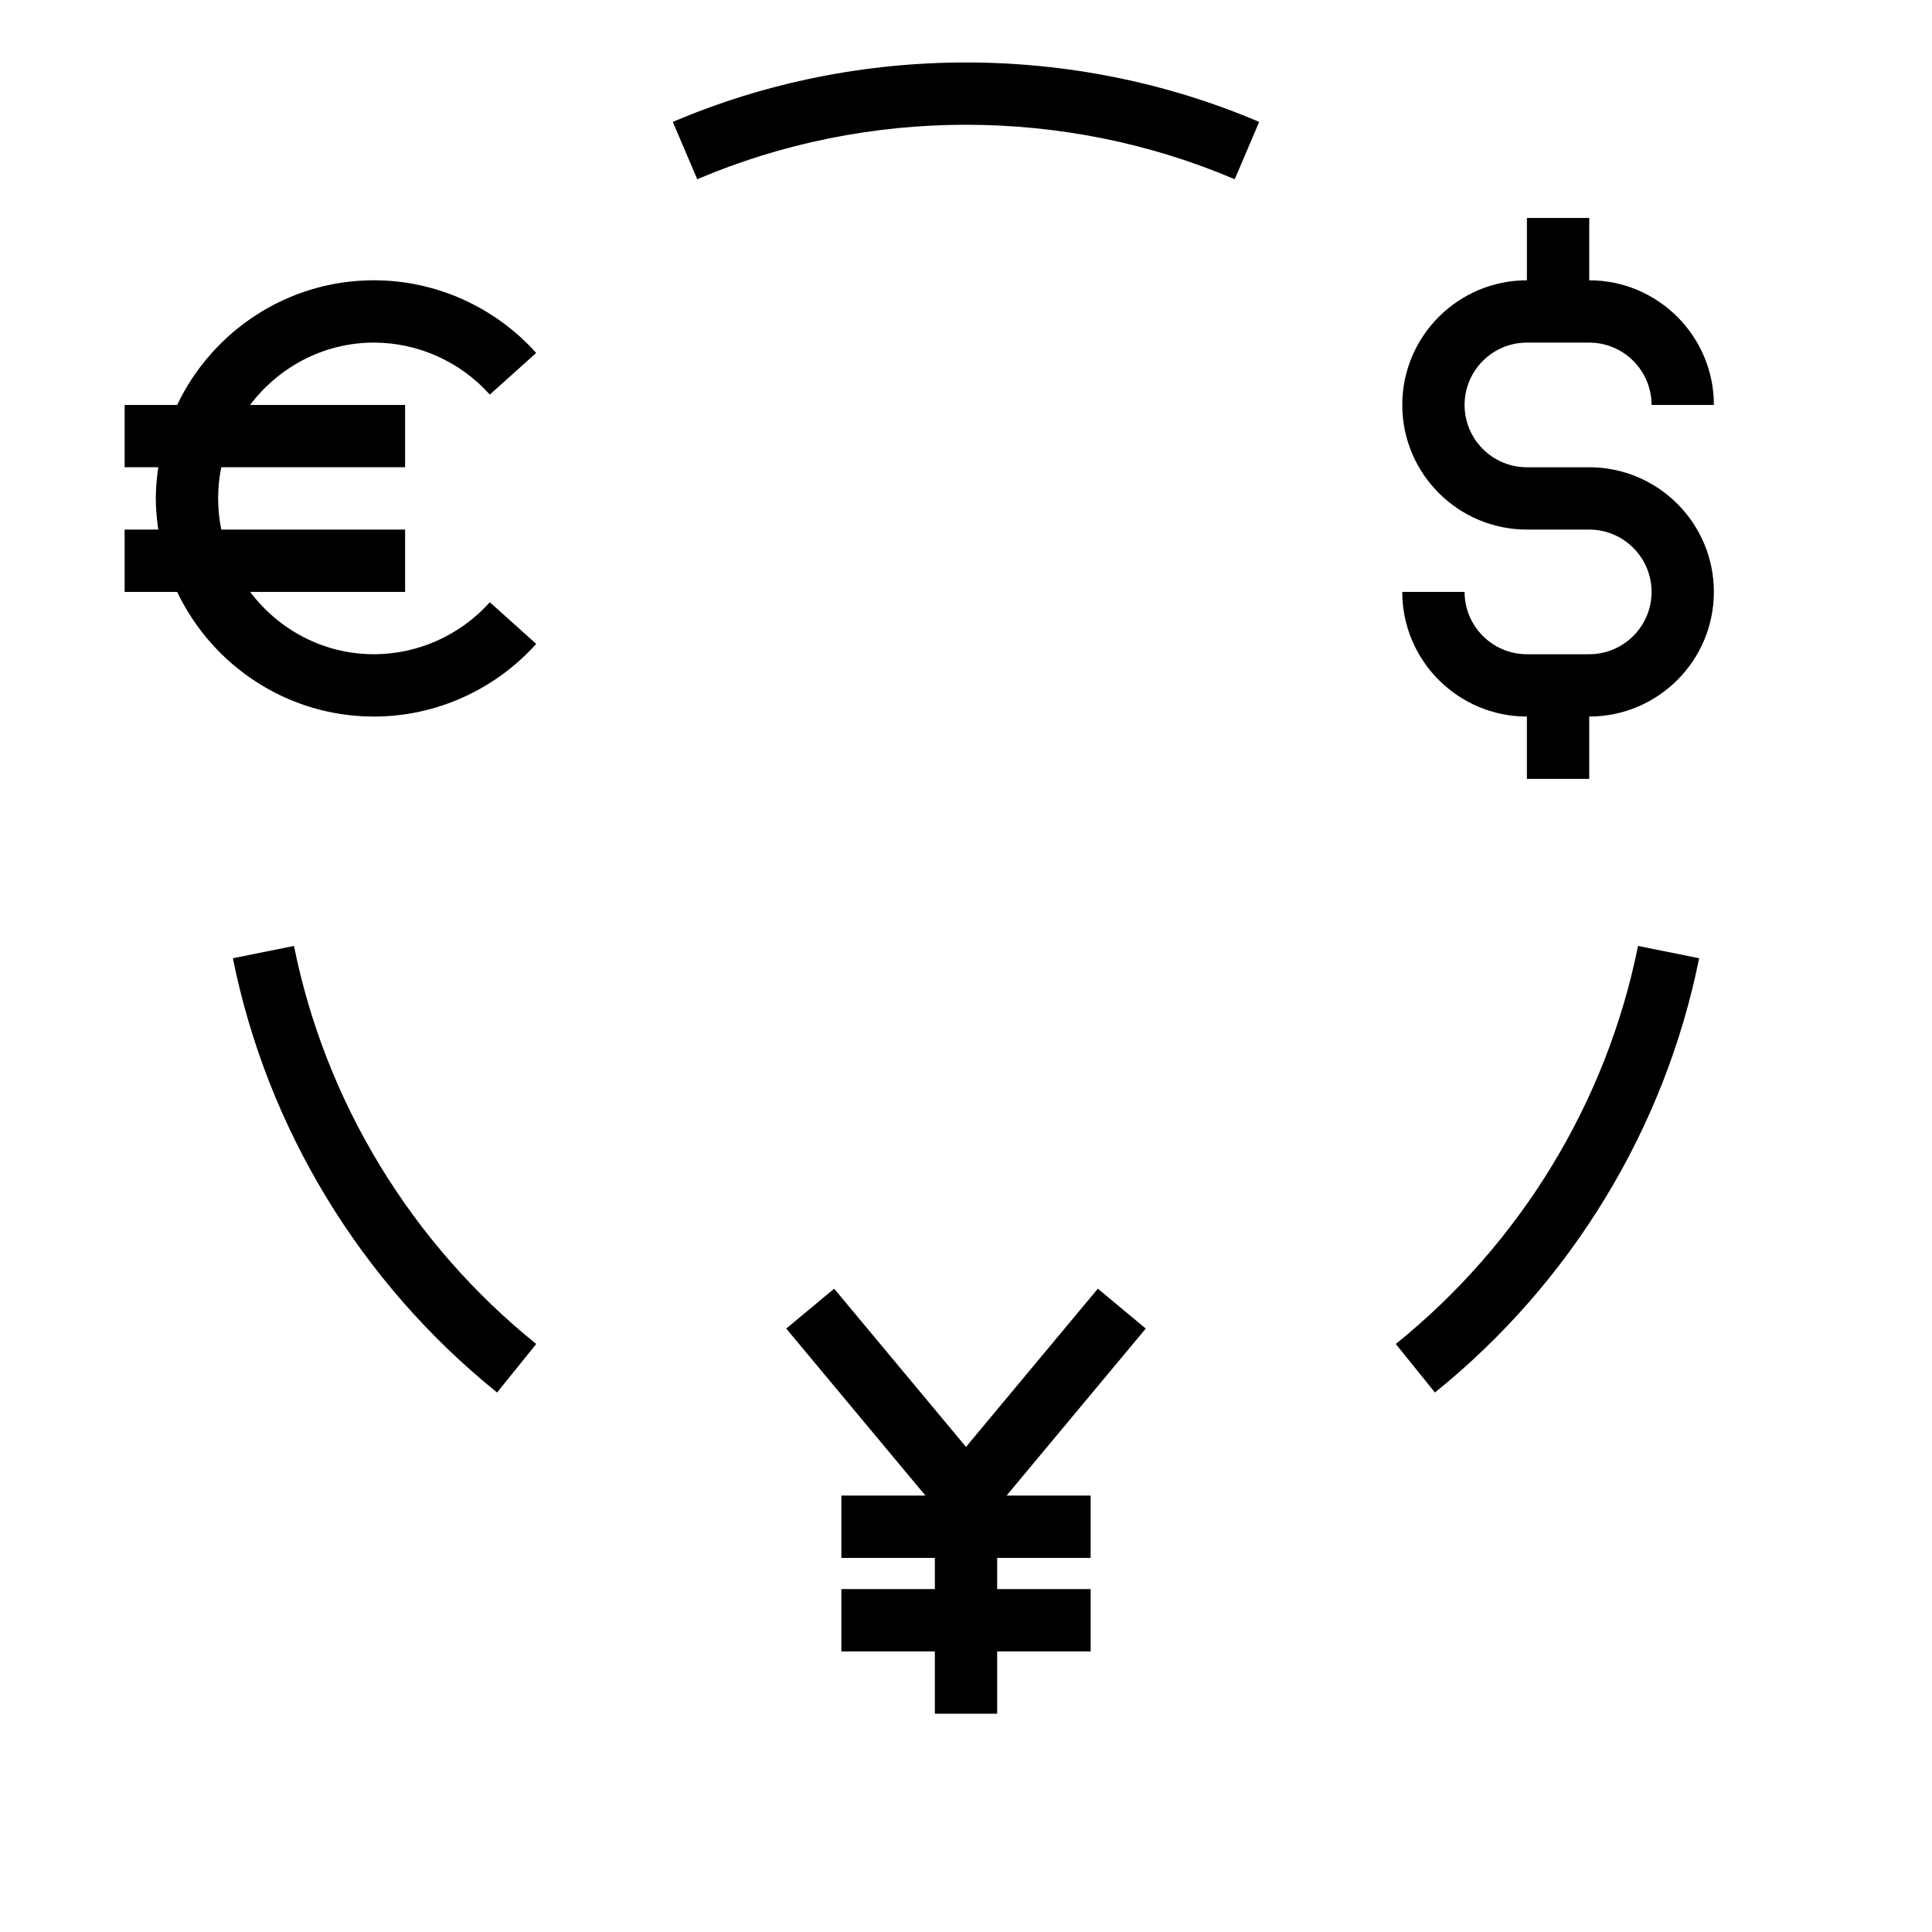 <svg xmlns="http://www.w3.org/2000/svg" viewBox="0 0 300.159 300.159">
  <path style="fill:currentColor;" d="M246.906,72.595h-9.683c-5.34,0-9.683-4.343-9.683-9.683s4.343-9.683,9.683-9.683h9.683 c5.34,0,9.683,4.343,9.683,9.683h9.683c0-10.68-8.685-19.365-19.365-19.365v-9.683h-9.683v9.683 c-10.68,0-19.365,8.685-19.365,19.365s8.685,19.365,19.365,19.365h9.683c5.34,0,9.683,4.343,9.683,9.683s-4.343,9.683-9.683,9.683 h-9.683c-5.34,0-9.683-4.343-9.683-9.683h-9.683c0,10.68,8.685,19.365,19.365,19.365v9.683h9.683v-9.683 c10.68,0,19.365-8.685,19.365-19.365S257.585,72.595,246.906,72.595z"/>
  <path style="fill:currentColor;" d="M58.095,111.325c9.581,0,18.775-4.115,25.209-11.29L76.1,93.567 c-4.604,5.132-11.169,8.075-18.005,8.075c-7.877,0-14.819-3.839-19.239-9.683h24.081v-9.683H34.378 c-0.32-1.564-0.489-3.186-0.489-4.841c0-1.656,0.169-3.278,0.489-4.841h28.559v-9.683H38.856 c4.425-5.843,11.367-9.683,19.239-9.683c6.836,0,13.401,2.944,18.005,8.075l7.204-6.468c-6.434-7.175-15.628-11.29-25.209-11.29 c-13.483,0-25.117,7.935-30.573,19.365h-8.158v9.683h5.229c-0.228,1.588-0.387,3.195-0.387,4.841s0.16,3.253,0.387,4.841h-5.229 v9.683h8.158C32.979,103.39,44.612,111.325,58.095,111.325z"/>
  <polygon style="fill:currentColor;" points="170.563,200.212 150.08,224.796 129.596,200.212 122.15,206.408 143.776,232.357 130.715,232.357 130.715,242.04 145.239,242.04 145.239,246.882 130.715,246.882 130.715,256.564 145.239,256.564 145.239,266.246 154.921,266.246 154.921,256.564 169.445,256.564 169.445,246.882 154.921,246.882 154.921,242.04 169.445,242.04 169.445,232.357 156.383,232.357 178.009,206.408 		"/>
  <path style="fill:currentColor;" d="M216.851,208.799l6.081,7.543c21.147-17.046,35.729-41.006,41.049-67.468l-9.494-1.912 C249.612,171.212,236.245,193.173,216.851,208.799z"/>
  <path style="fill:currentColor;" d="M45.673,146.962l-9.494,1.912c5.325,26.458,19.903,50.422,41.049,67.468l6.081-7.538 C63.915,193.173,50.548,171.212,45.673,146.962z"/>
  <path style="fill:currentColor;" d="M104.528,18.939l3.8,8.908c26.448-11.285,57.055-11.285,83.502,0l3.8-8.908 C166.763,6.627,133.397,6.627,104.528,18.939z"/>
</svg>
